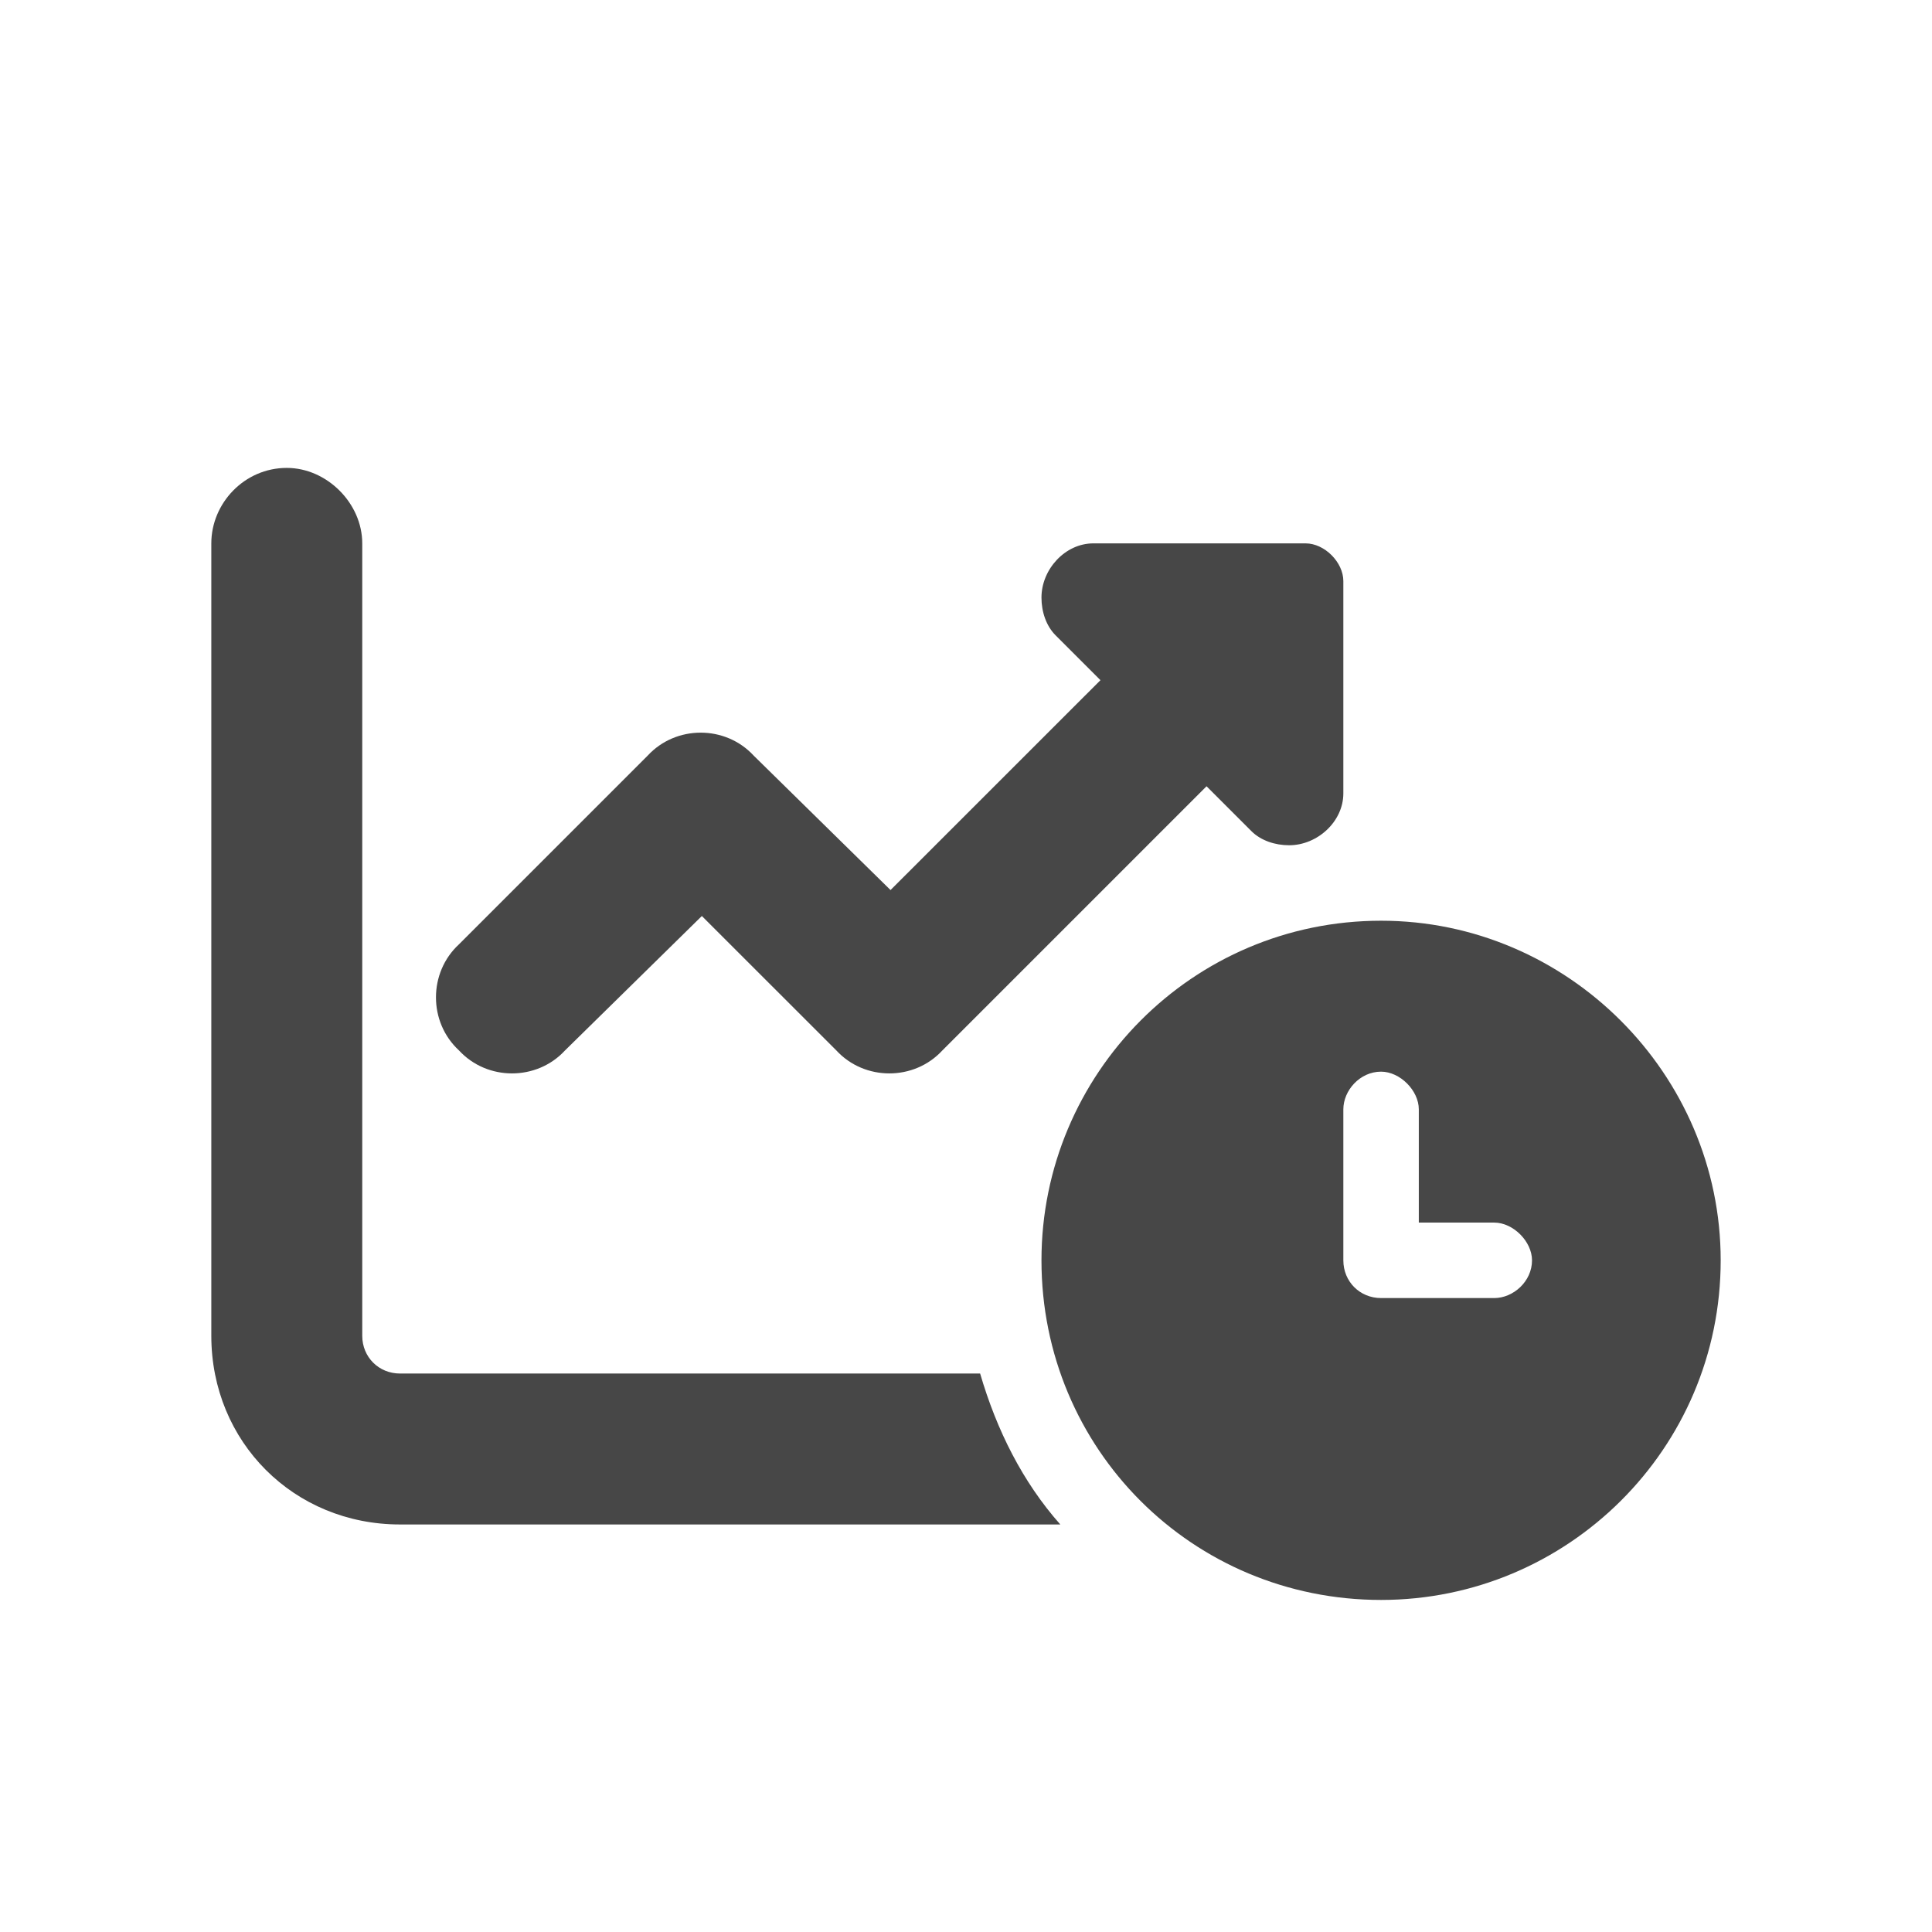 <svg width="32" height="32" viewBox="0 0 32 32" fill="none" xmlns="http://www.w3.org/2000/svg">
<g id="standalone / md / light-chart-line-up-down-clock-md / fill">
<path id="icon" d="M3.5 9C3.5 8.336 4.047 7.75 4.75 7.75C5.414 7.75 6 8.336 6 9V22.125C6 22.477 6.273 22.75 6.625 22.75H16.234C16.508 23.688 16.938 24.547 17.562 25.25H6.625C4.867 25.25 3.5 23.883 3.5 22.125V9ZM7.602 15.641L10.727 12.516C11.195 12.008 12.016 12.008 12.484 12.516L14.75 14.742L18.227 11.266L17.484 10.523C17.328 10.367 17.25 10.133 17.25 9.898C17.25 9.43 17.641 9 18.109 9H21.625C21.938 9 22.25 9.312 22.25 9.625V10.25V10.289V13.141C22.25 13.609 21.82 14 21.352 14C21.117 14 20.883 13.922 20.727 13.766L19.984 13.023L15.609 17.398C15.141 17.906 14.32 17.906 13.852 17.398L11.625 15.172L9.359 17.398C8.891 17.906 8.07 17.906 7.602 17.398C7.094 16.93 7.094 16.109 7.602 15.641ZM17.25 20.875C17.25 17.789 19.75 15.25 22.875 15.25C25.961 15.25 28.5 17.789 28.5 20.875C28.5 24 25.961 26.5 22.875 26.5C19.75 26.5 17.25 24 17.25 20.875ZM22.25 18.375V20.875C22.25 21.227 22.523 21.5 22.875 21.5H24.75C25.062 21.5 25.375 21.227 25.375 20.875C25.375 20.562 25.062 20.25 24.75 20.25H23.5V18.375C23.5 18.062 23.188 17.75 22.875 17.75C22.523 17.75 22.25 18.062 22.25 18.375Z" fill="black" fill-opacity="0.72"/>
</g>
</svg>
